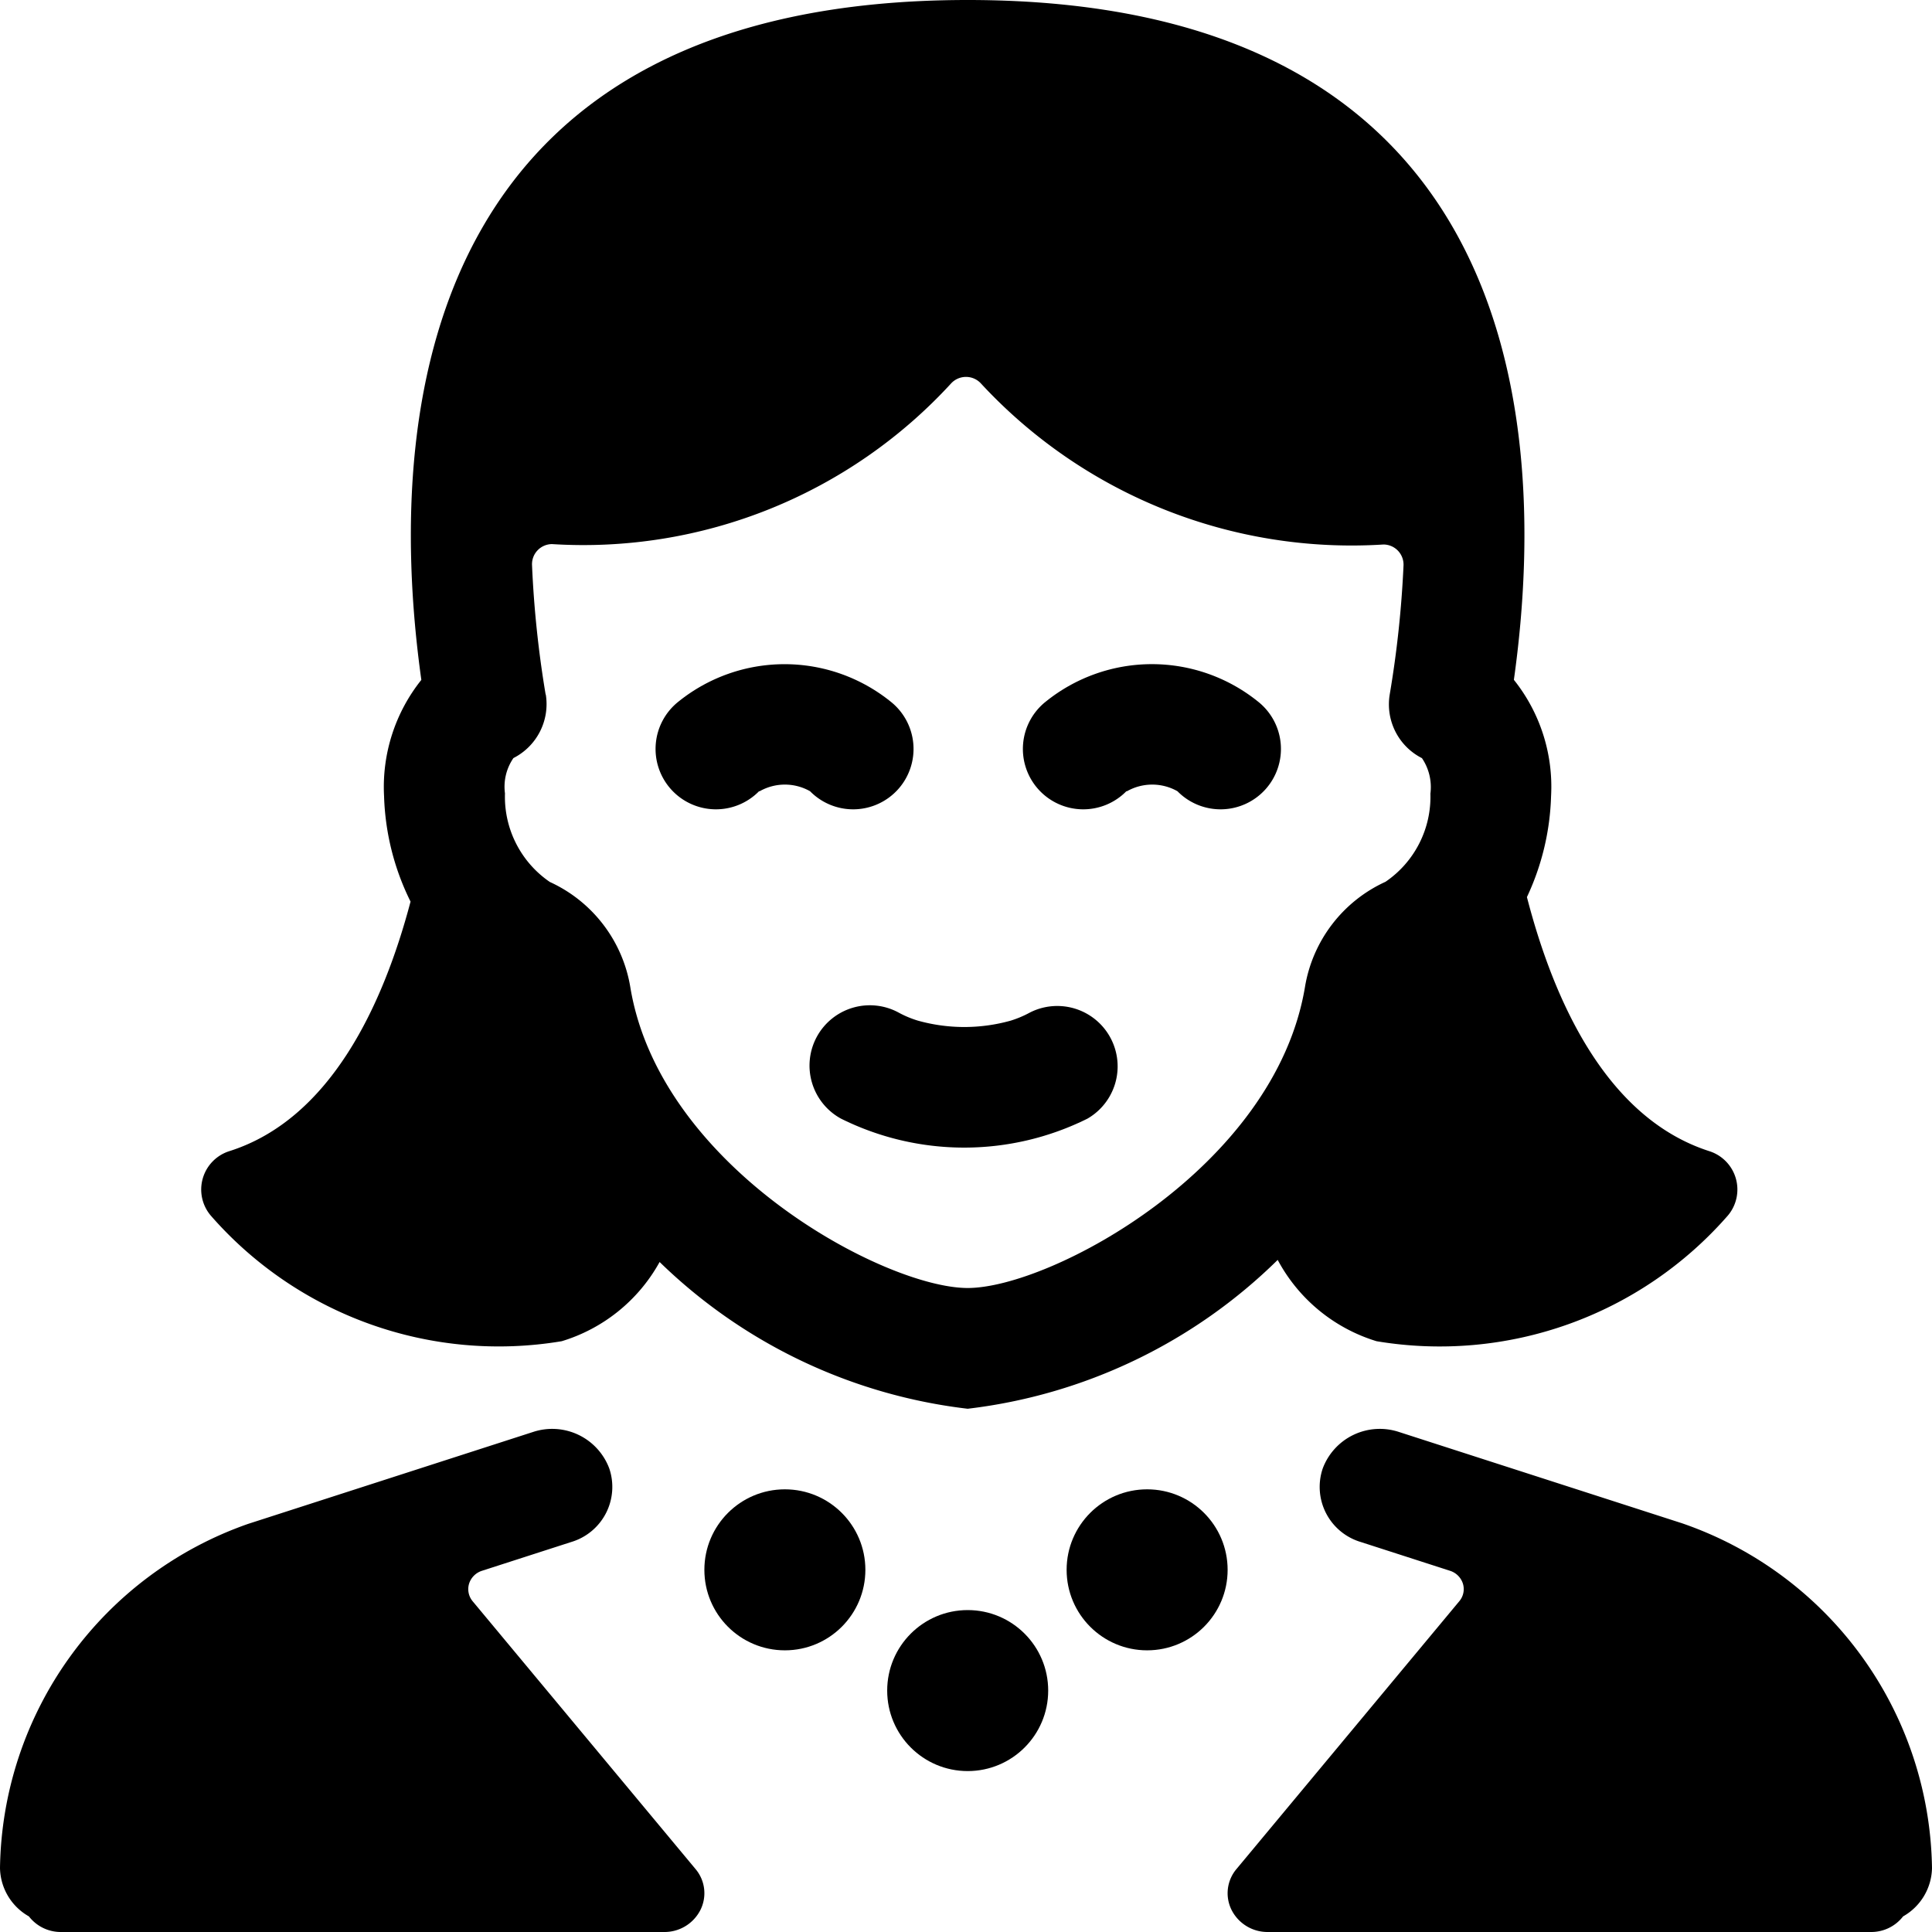 <svg xmlns="http://www.w3.org/2000/svg" viewBox="0 0 24 24"><title>people-woman-3</title><circle cx="9.75" cy="19.501" r="1"/><circle cx="14.25" cy="19.501" r="1"/><circle cx="12.021" cy="21.001" r="1"/><path d="M5.872,19.892a.235.235,0,0,1-.045-.219.246.246,0,0,1,.16-.16l1.11-.358a.714.714,0,0,0,.472-.912.757.757,0,0,0-.949-.454L3.083,18.93A4.6,4.6,0,0,0,0,23.206a.705.705,0,0,0,.359.6A.5.5,0,0,0,.75,24h7.5a.5.5,0,0,0,.45-.272.465.465,0,0,0-.059-.509Z"/><path d="M20.893,18.922,17.38,17.789a.757.757,0,0,0-.949.454.714.714,0,0,0,.472.912l1.11.358a.246.246,0,0,1,.16.16.233.233,0,0,1-.045.218l-2.769,3.328a.465.465,0,0,0-.059.509.5.5,0,0,0,.45.272h7.5a.5.5,0,0,0,.391-.194.705.705,0,0,0,.359-.6A4.6,4.6,0,0,0,20.893,18.922Z"/><path d="M6.978,16.661a2.077,2.077,0,0,0,1.216-.984A6.583,6.583,0,0,0,12.021,17.5a6.592,6.592,0,0,0,3.851-1.849A2.08,2.08,0,0,0,17.1,16.661,4.751,4.751,0,0,0,21.464,15.1a.5.5,0,0,0-.231-.8c-1.281-.412-1.932-1.869-2.265-3.156a3.156,3.156,0,0,0,.3-1.255,2.127,2.127,0,0,0-.462-1.444C19.322,4.766,18.558,0,12.021,0S4.72,4.764,5.234,8.446A2.131,2.131,0,0,0,4.771,9.89,3.15,3.15,0,0,0,5.1,11.2c-.337,1.274-.989,2.7-2.251,3.1a.5.5,0,0,0-.231.8A4.748,4.748,0,0,0,6.978,16.661Zm-.2-8.034A13.109,13.109,0,0,1,6.609,7.02a.25.25,0,0,1,.249-.261,6.2,6.2,0,0,0,4.956-1.995.252.252,0,0,1,.372,0,6.272,6.272,0,0,0,5,2,.25.25,0,0,1,.249.261,13.129,13.129,0,0,1-.171,1.6.749.749,0,0,0,.4.793.641.641,0,0,1,.105.441,1.277,1.277,0,0,1-.558,1.095,1.75,1.75,0,0,0-1,1.306C15.836,14.511,13.049,16,12.021,16S8.2,14.511,7.83,12.263a1.75,1.75,0,0,0-1-1.307,1.281,1.281,0,0,1-.557-1.1.627.627,0,0,1,.105-.439A.752.752,0,0,0,6.78,8.627Z"/><path d="M10.147,12.879a.751.751,0,0,0,.3,1.017,3.436,3.436,0,0,0,3.062,0,.75.75,0,0,0-.715-1.318,1.311,1.311,0,0,1-.236.1,2.138,2.138,0,0,1-1.158,0,1.262,1.262,0,0,1-.238-.1A.75.75,0,0,0,10.147,12.879Z"/><path d="M9.437,9.829a.635.635,0,0,1,.626,0,.75.75,0,1,0,1-1.114,2.1,2.1,0,0,0-2.634,0,.75.75,0,1,0,1,1.114Z"/><path d="M14,9.829a.637.637,0,0,1,.627,0,.75.75,0,1,0,1-1.114,2.1,2.1,0,0,0-2.635,0,.75.75,0,1,0,1,1.114Z"/></svg>